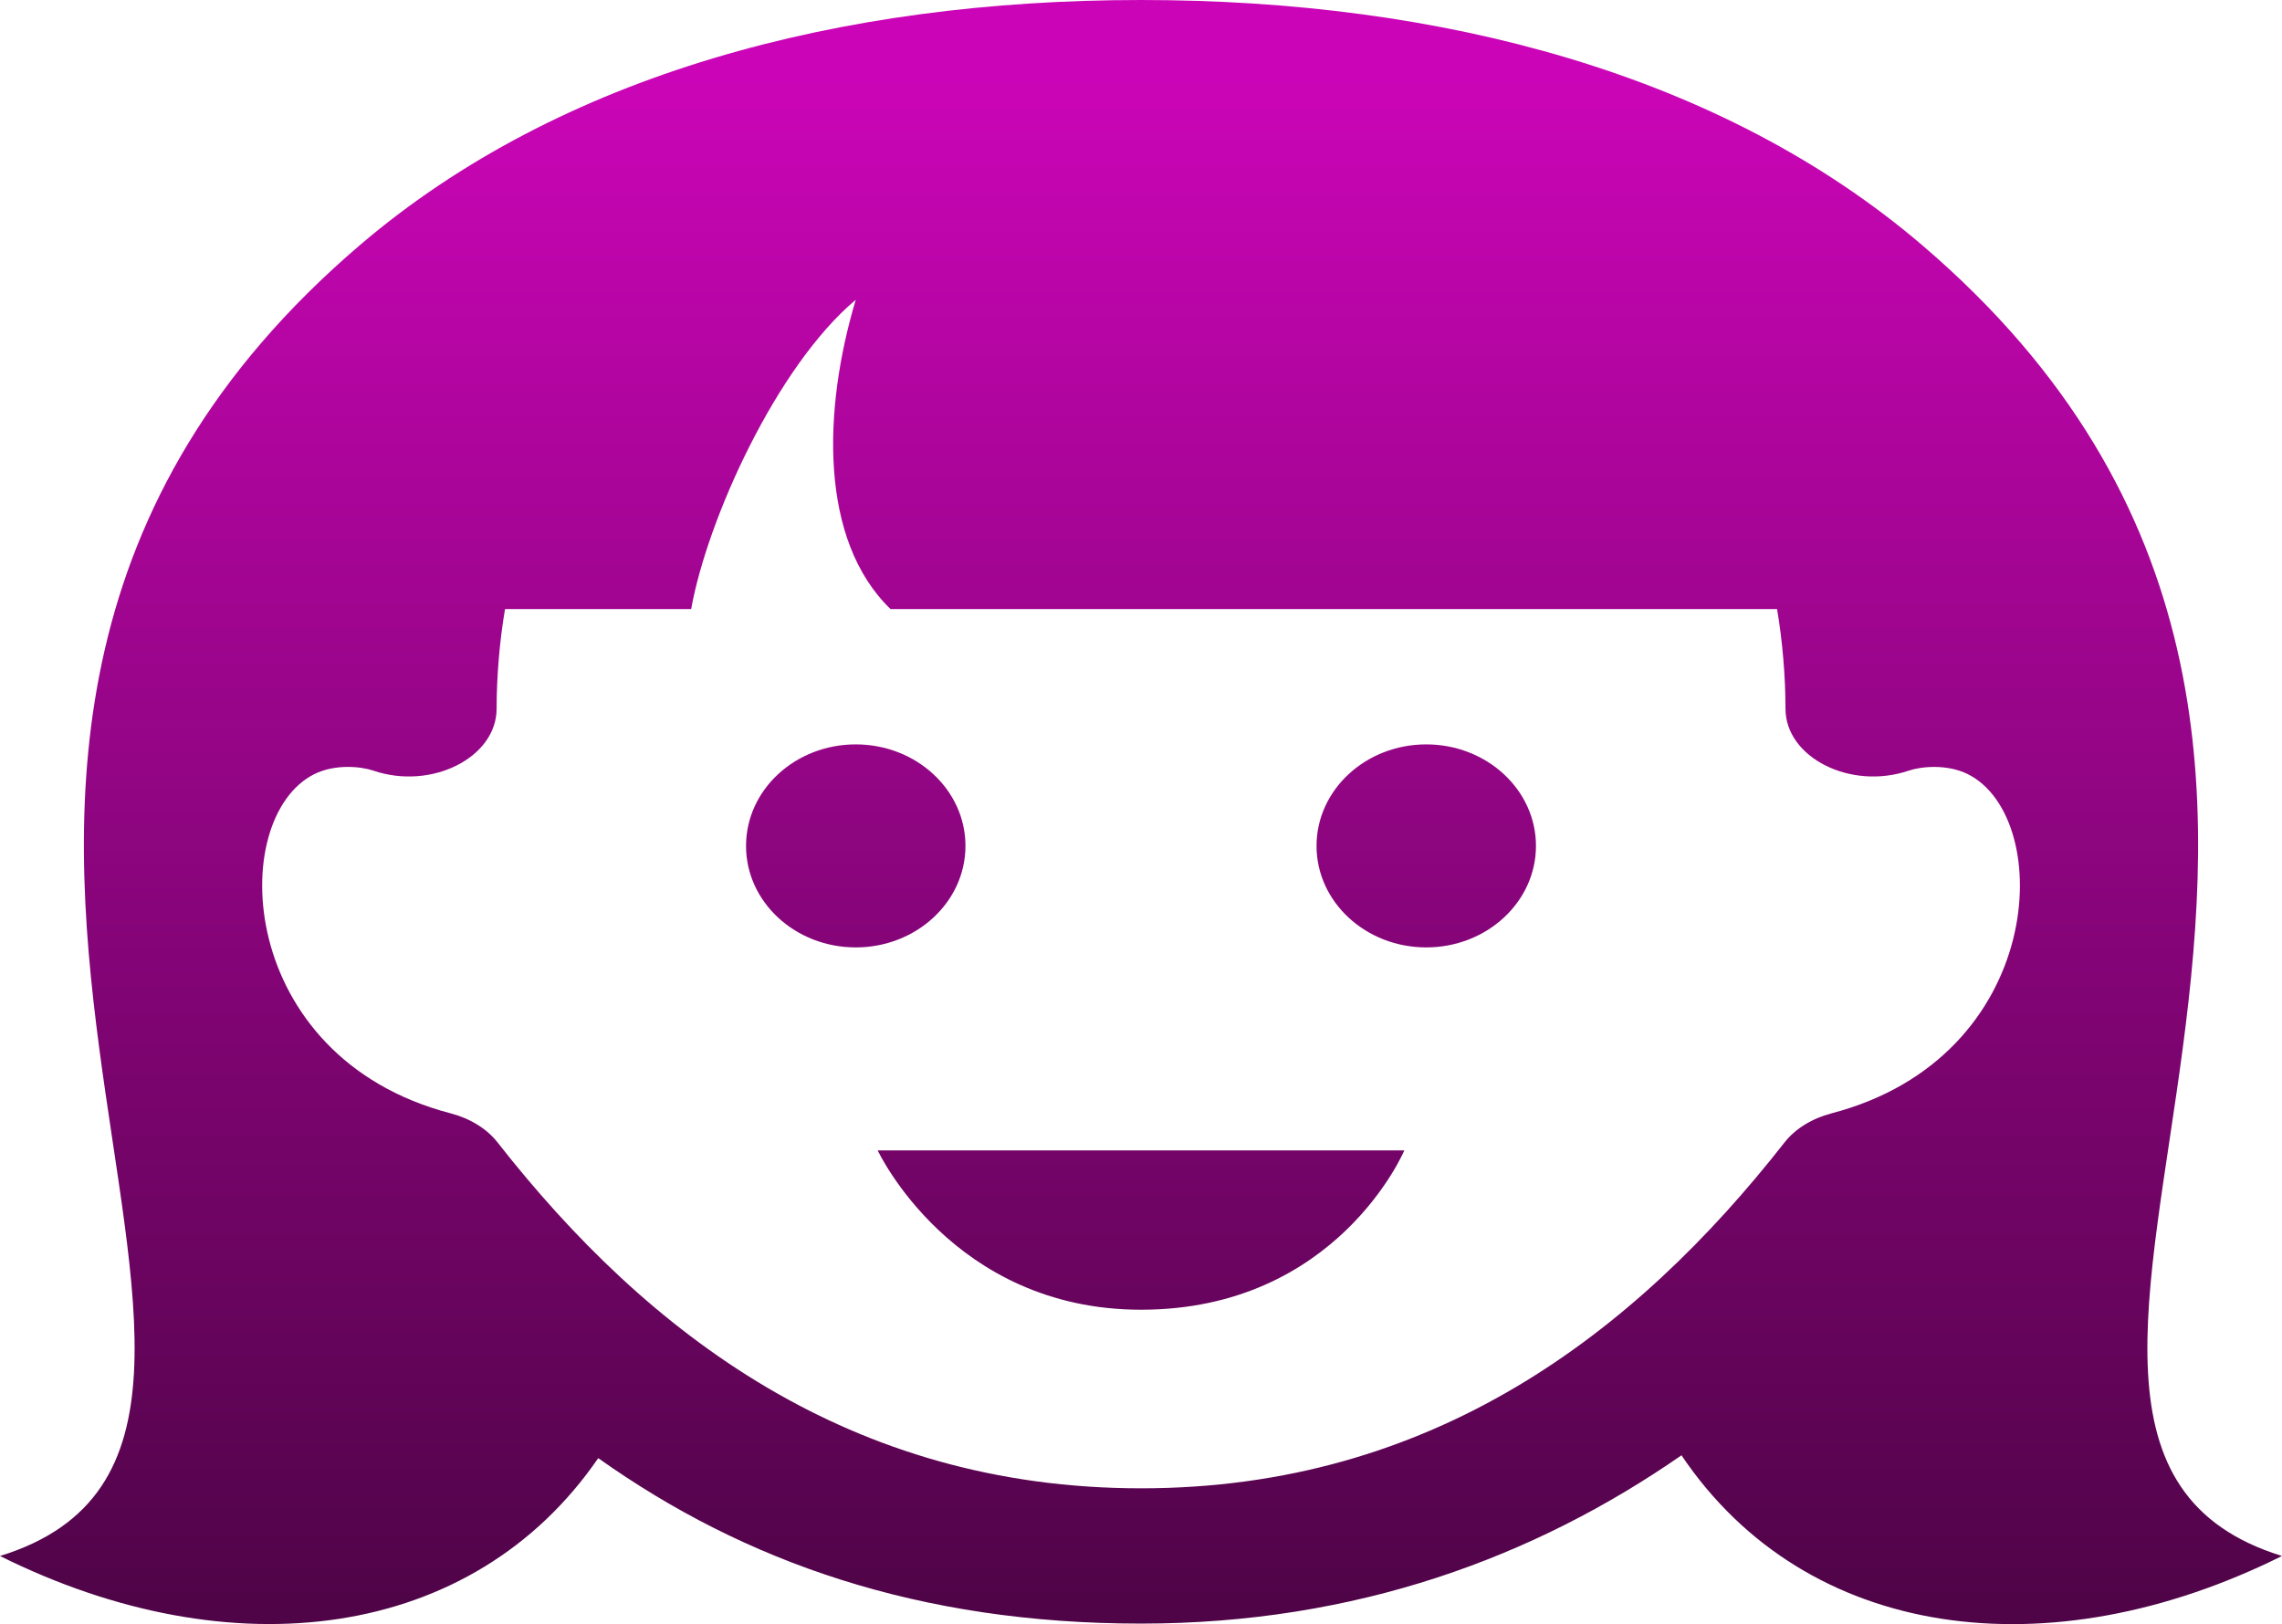 <svg width="326" height="232" viewBox="0 0 326 232" fill="none" xmlns="http://www.w3.org/2000/svg">
<g clip-path="url(#clip0)">
<path d="M219.423 120.833C219.423 128.837 212.402 135.333 203.75 135.333C195.098 135.333 188.077 128.837 188.077 120.833C188.077 112.829 195.098 106.333 203.75 106.333C212.402 106.333 219.423 112.829 219.423 120.833ZM122.25 106.333C113.598 106.333 106.577 112.829 106.577 120.833C106.577 128.837 113.598 135.333 122.25 135.333C130.902 135.333 137.923 128.837 137.923 120.833C137.923 112.829 130.902 106.333 122.25 106.333ZM163 187.089C191.023 187.089 200.615 164.333 200.615 164.333H125.385C125.385 164.333 136.005 187.089 163 187.089ZM326 222.266C292.735 238.834 258.067 234.388 240.212 207.882C219.248 222.43 193.744 231.923 163 231.923C131.278 231.923 106.364 223.126 85.462 208.288C67.52 234.407 33.077 238.738 0 222.266C54.856 205.349 -34.218 108.073 51.458 34.974C80.071 10.566 120.068 0 163 0C205.932 0 245.929 10.566 274.542 34.974C360.217 108.073 271.144 205.349 326 222.266ZM254.932 163.193C256.462 161.24 258.844 159.771 261.64 159.036C292.322 151.032 293.663 116.88 281.125 110.587C278.178 109.117 274.467 109.475 272.699 110.074C264.373 112.926 255.07 108.199 255.07 101.239C255.07 96.686 254.644 91.563 253.866 87H127.215C117.021 77.13 117.548 58.532 122.25 42.823C110.928 52.316 101.022 74.23 98.74 87H72.146C71.369 91.563 70.943 96.686 70.943 101.239C70.943 108.199 61.639 112.926 53.313 110.074C51.546 109.475 47.847 109.108 44.888 110.587C32.349 116.88 33.691 151.032 64.373 159.036C67.181 159.771 69.551 161.24 71.081 163.193C92.509 190.54 121.422 212.599 163.013 212.599C204.59 212.599 233.516 190.53 254.932 163.193V163.193Z" fill="url(#paint0_linear)"/>
</g>
<defs>
<linearGradient id="paint0_linear" x1="163" y1="0" x2="163" y2="232" gradientUnits="userSpaceOnUse">
<stop offset="0.047" stop-color="#CB05B7"/>
<stop offset="1" stop-color="#4E0446"/>
<stop offset="1" stop-color="#4E0446" stop-opacity="0"/>
</linearGradient>
<clipPath id="clip0">
<rect width="326" height="232" fill="white"/>
</clipPath>
</defs>
</svg>
